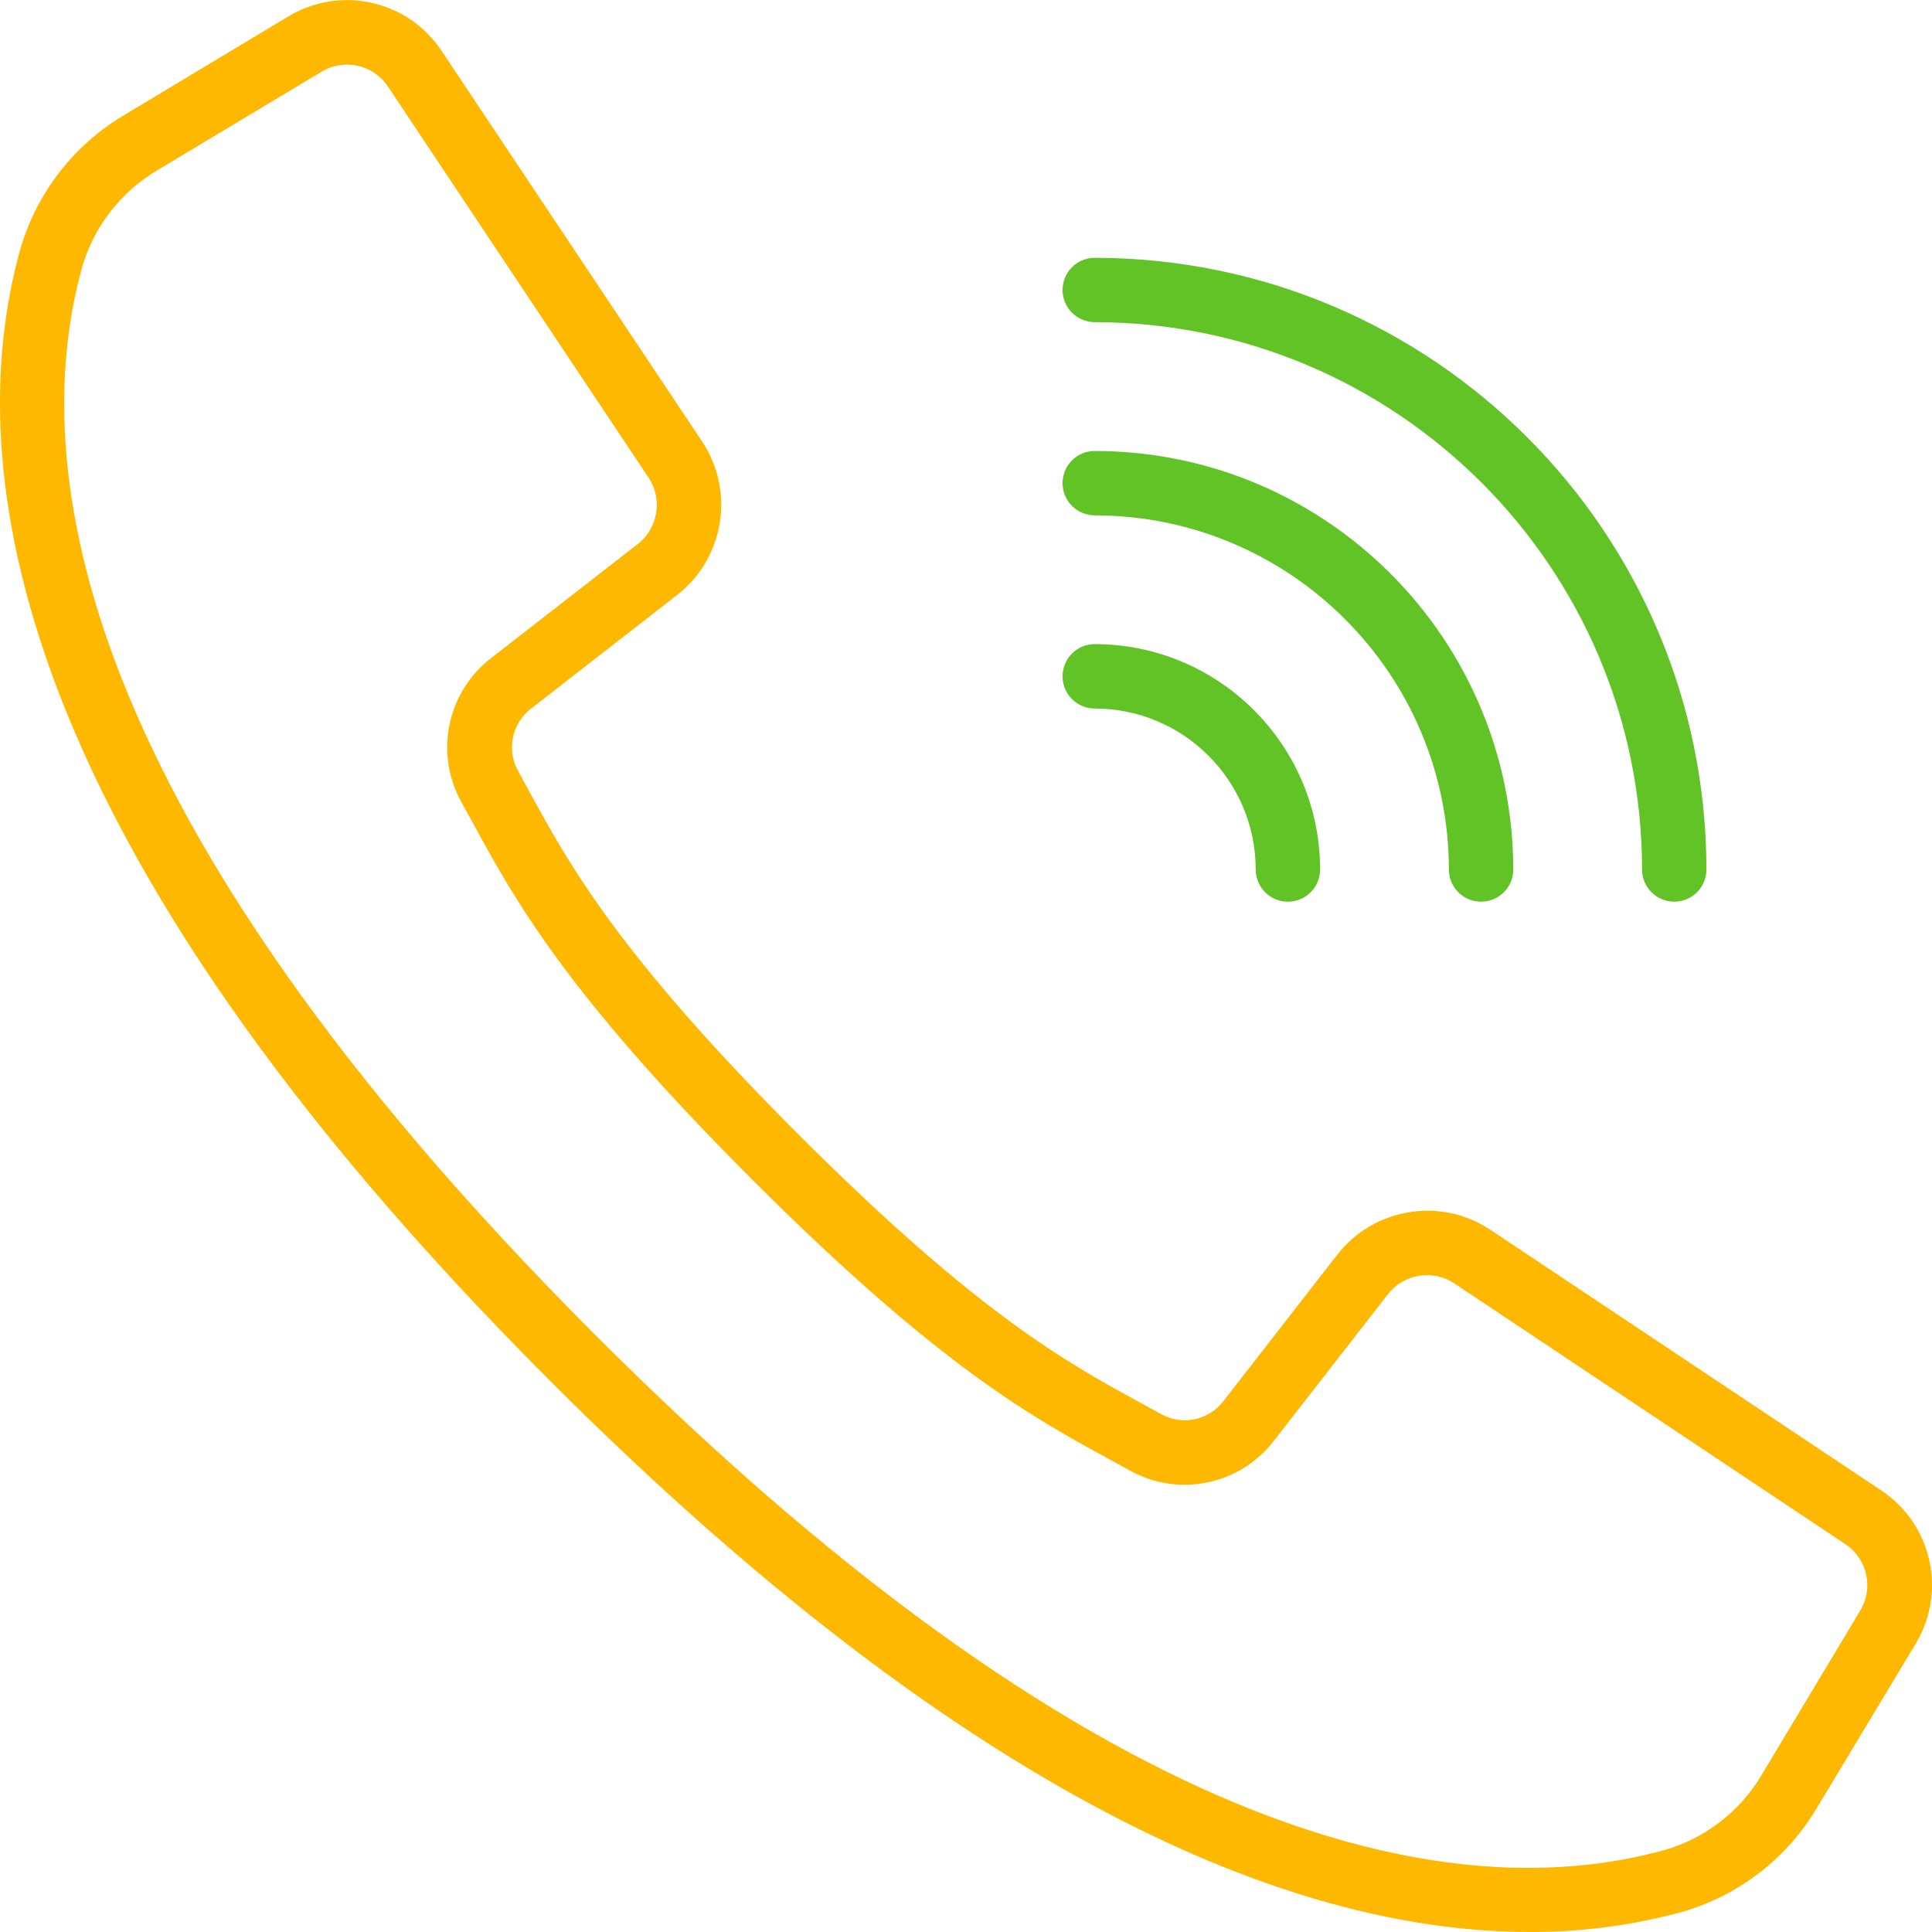 <svg width="48" height="48" viewBox="0 0 48 48" fill="none" xmlns="http://www.w3.org/2000/svg">
<g clip-path="url(#clip0)">
<path d="M46.74 37.03L37.025 30.551C35.792 29.736 34.14 30.004 33.228 31.168L30.398 34.807C30.034 35.286 29.373 35.425 28.847 35.133L28.309 34.836C26.524 33.864 24.304 32.653 19.83 28.177C15.356 23.702 14.143 21.48 13.17 19.699L12.875 19.16C12.579 18.634 12.715 17.97 13.195 17.604L16.831 14.775C17.995 13.863 18.263 12.211 17.449 10.977L10.97 1.262C10.135 0.006 8.46 -0.371 7.167 0.406L3.105 2.847C1.828 3.597 0.892 4.812 0.491 6.238C-0.972 11.569 0.129 20.768 13.681 34.321C24.461 45.1 32.486 47.999 38.002 47.999C39.271 48.005 40.536 47.839 41.761 47.508C43.187 47.108 44.403 46.172 45.153 44.895L47.596 40.835C48.374 39.542 47.997 37.866 46.74 37.03ZM46.217 40.014L43.78 44.077C43.242 44.998 42.367 45.676 41.34 45.968C36.42 47.319 27.823 46.2 14.812 33.189C1.802 20.179 0.683 11.583 2.034 6.661C2.326 5.633 3.005 4.758 3.928 4.218L7.99 1.781C8.551 1.444 9.278 1.607 9.64 2.152L13.16 7.436L16.114 11.867C16.468 12.402 16.351 13.119 15.847 13.515L12.21 16.344C11.103 17.19 10.787 18.721 11.468 19.937L11.757 20.462C12.779 22.337 14.05 24.669 18.69 29.308C23.331 33.948 25.662 35.219 27.536 36.241L28.062 36.53C29.277 37.212 30.809 36.896 31.655 35.789L34.484 32.152C34.88 31.648 35.597 31.531 36.132 31.885L45.846 38.364C46.392 38.726 46.555 39.453 46.217 40.014Z" fill="#FFB800"/>
<path d="M27.199 8.004C34.705 8.013 40.788 14.096 40.797 21.602C40.797 22.044 41.155 22.402 41.596 22.402C42.038 22.402 42.396 22.044 42.396 21.602C42.387 13.213 35.588 6.414 27.199 6.405C26.757 6.405 26.399 6.763 26.399 7.204C26.399 7.646 26.757 8.004 27.199 8.004Z" fill="#61C325"/>
<path d="M27.199 12.804C32.056 12.809 35.992 16.745 35.997 21.602C35.997 22.044 36.355 22.402 36.797 22.402C37.239 22.402 37.597 22.044 37.597 21.602C37.59 15.862 32.939 11.21 27.199 11.204C26.757 11.204 26.399 11.562 26.399 12.004C26.399 12.445 26.757 12.804 27.199 12.804Z" fill="#61C325"/>
<path d="M27.199 17.603C29.406 17.605 31.195 19.395 31.198 21.602C31.198 22.044 31.556 22.402 31.998 22.402C32.44 22.402 32.798 22.044 32.798 21.602C32.794 18.512 30.289 16.007 27.199 16.003C26.757 16.003 26.399 16.361 26.399 16.803C26.399 17.245 26.757 17.603 27.199 17.603Z" fill="#61C325"/>
</g>
<defs>
<clipPath id="clip0">
<rect width="48" height="48" fill="white"/>
</clipPath>
</defs>
</svg>
